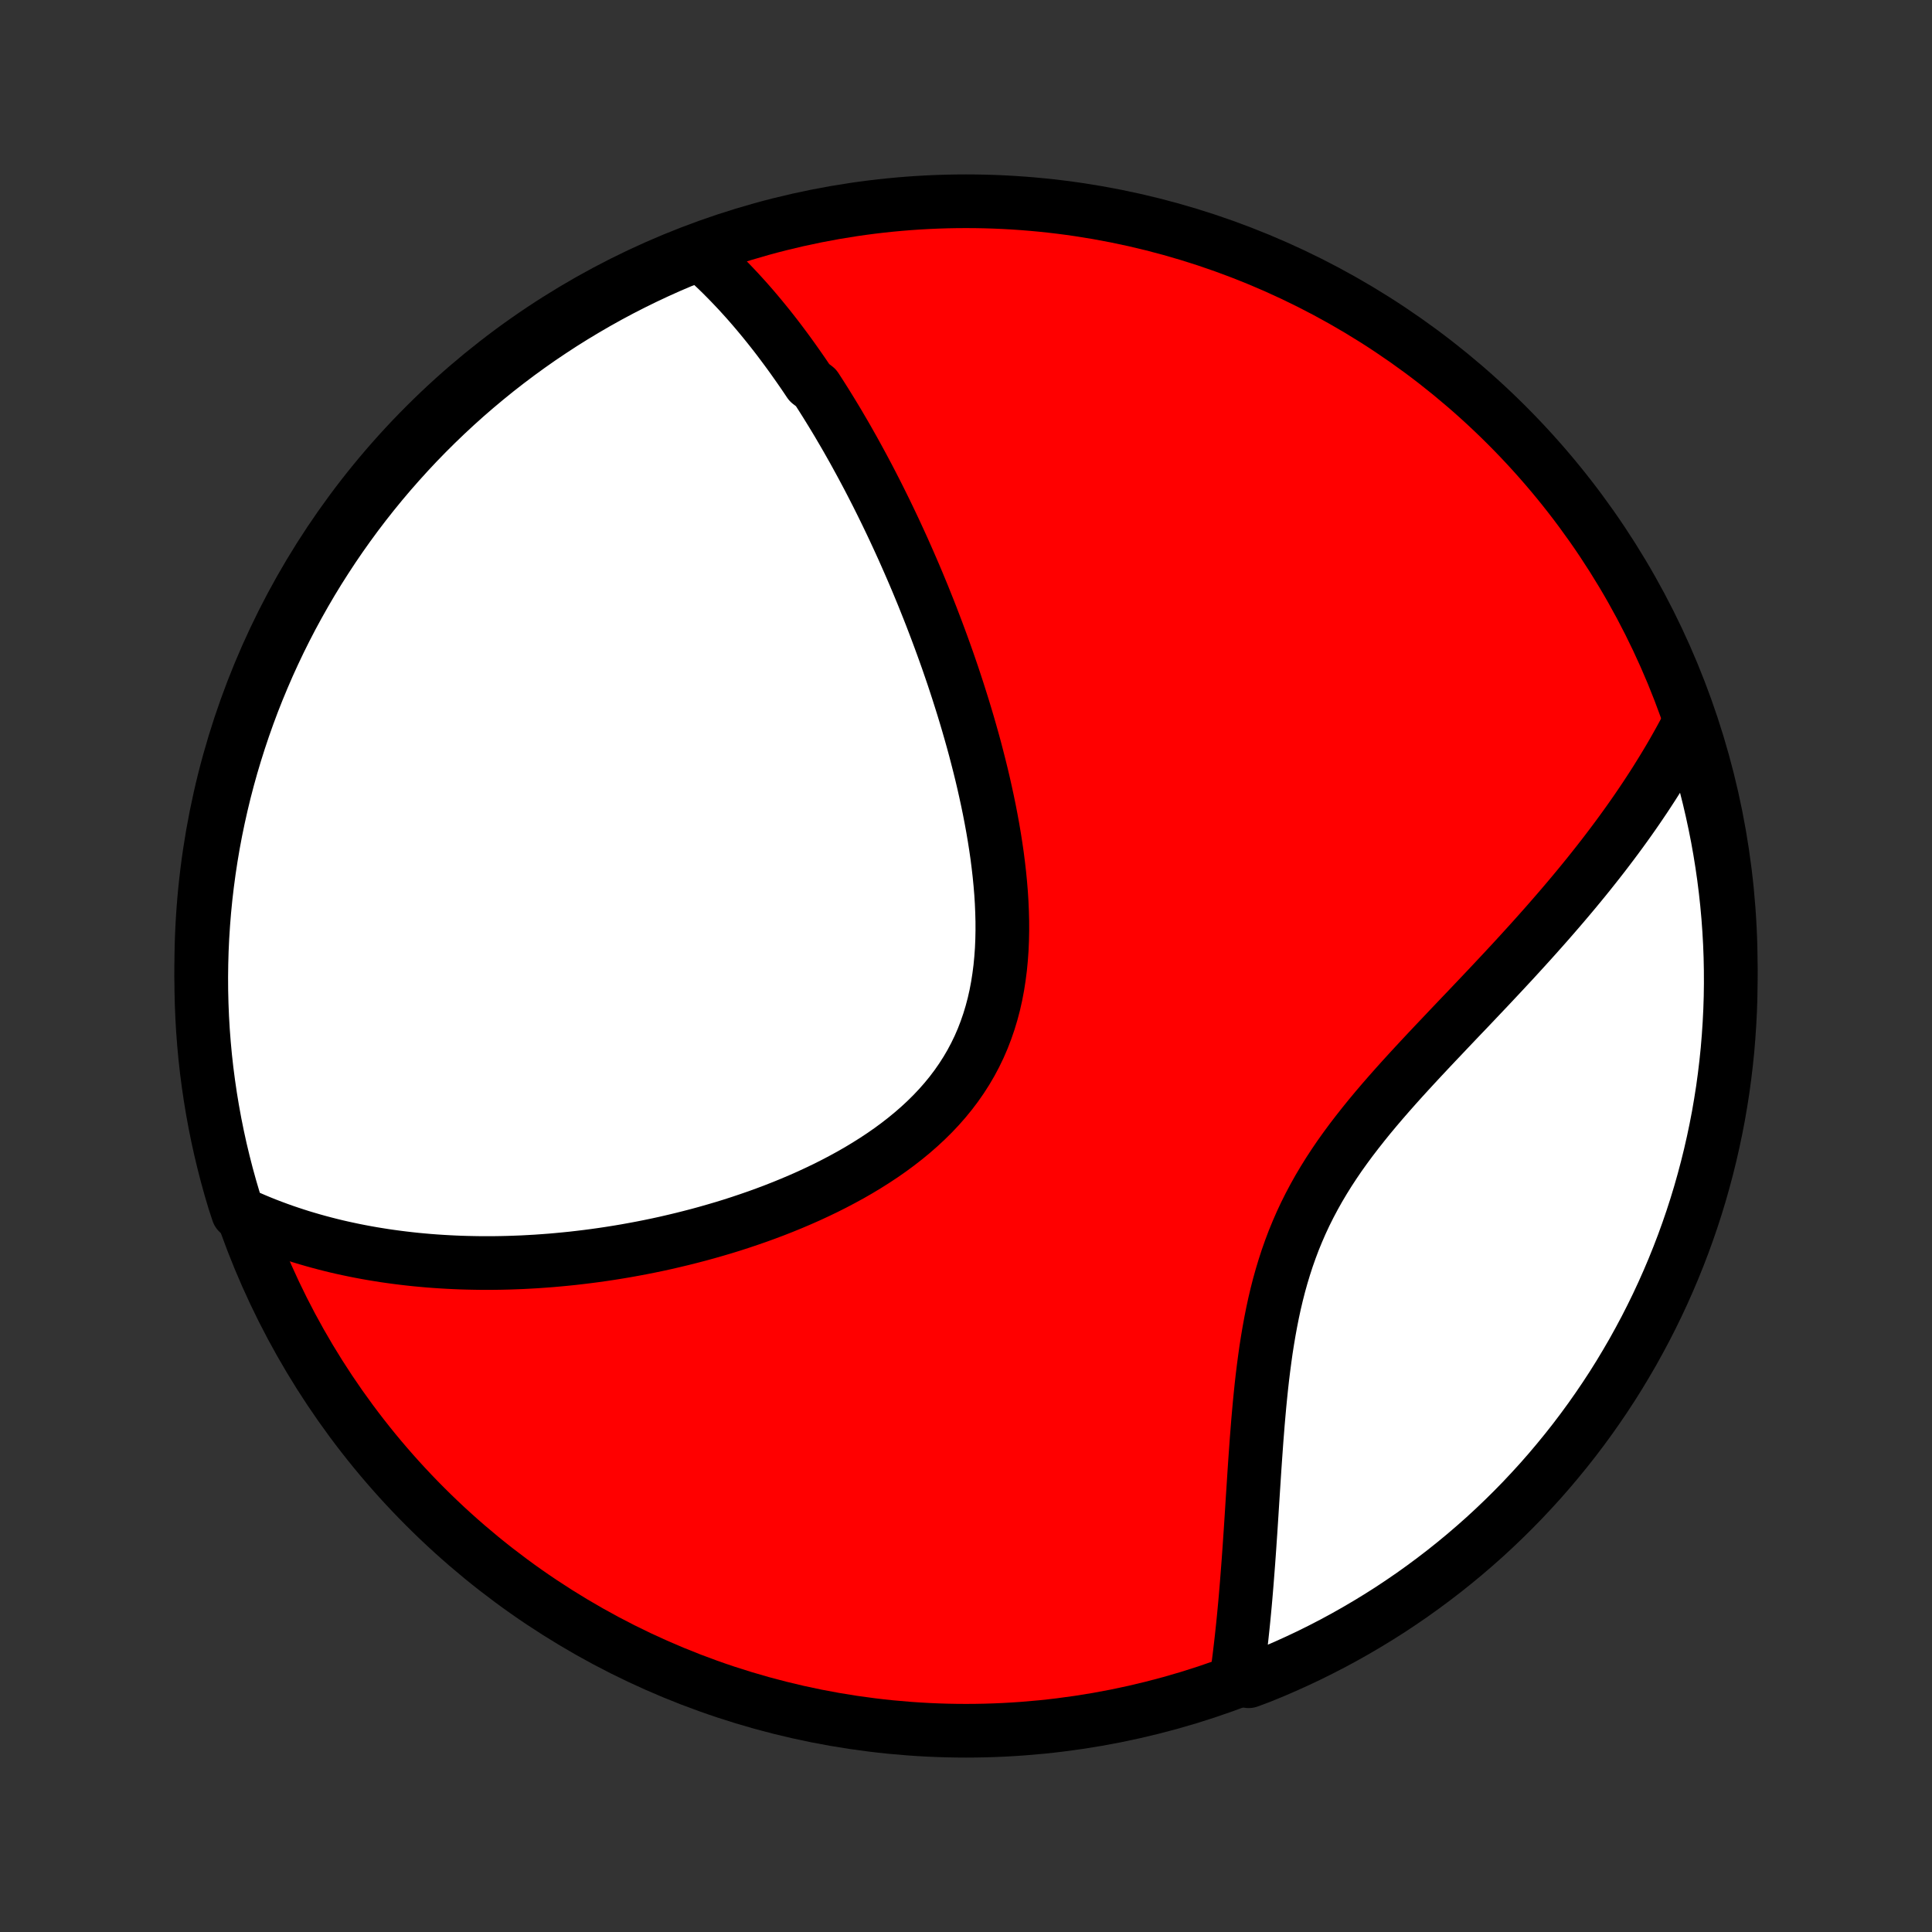 <?xml version="1.0" encoding="utf-8" standalone="no"?>
<!DOCTYPE svg PUBLIC "-//W3C//DTD SVG 1.1//EN"
  "http://www.w3.org/Graphics/SVG/1.1/DTD/svg11.dtd">
<!-- Created with matplotlib (http://matplotlib.org/) -->
<svg height="72pt" version="1.1" viewBox="0 0 72 72" width="72pt" xmlns="http://www.w3.org/2000/svg" xmlns:xlink="http://www.w3.org/1999/xlink">
 <rect x="0" y="0" width="72" height="72" fill="#333333" stroke="none"/>
 <defs>
  <style type="text/css">
*{stroke-linecap:butt;stroke-linejoin:round;}
  </style>
 </defs>
 <g id="figure_1">
  <g id="patch_1">
   <path d="
M0 72
L72 72
L72 0
L0 0
z
" style="fill:none;"/>
  </g>
  <g id="axes_1">
   <g id="PatchCollection_1">
    <defs>
     <path d="
M36 -7.5
C43.558 -7.5 50.808 -10.503 56.153 -15.848
C61.497 -21.192 64.5 -28.442 64.5 -36
C64.5 -43.558 61.497 -50.808 56.153 -56.153
C50.808 -61.497 43.558 -64.5 36 -64.5
C28.442 -64.5 21.192 -61.497 15.848 -56.153
C10.503 -50.808 7.5 -43.558 7.5 -36
C7.5 -28.442 10.503 -21.192 15.848 -15.848
C21.192 -10.503 28.442 -7.5 36 -7.5
z
" id="C0_0_a811fe30f3"/>
     <path d="
M26.098 -62.524
L26.264 -62.377
L26.427 -62.229
L26.588 -62.079
L26.747 -61.928
L26.904 -61.775
L27.058 -61.62
L27.21 -61.465
L27.36 -61.308
L27.509 -61.15
L27.655 -60.99
L27.8 -60.83
L27.943 -60.668
L28.084 -60.505
L28.224 -60.34
L28.362 -60.175
L28.499 -60.008
L28.634 -59.841
L28.768 -59.672
L28.901 -59.502
L29.032 -59.331
L29.162 -59.158
L29.291 -58.985
L29.419 -58.81
L29.546 -58.634
L29.671 -58.457
L29.796 -58.279
L29.92 -58.1
L30.043 -57.919
L30.165 -57.737
L30.406 -57.554
L30.526 -57.369
L30.645 -57.183
L30.763 -56.996
L30.88 -56.807
L30.997 -56.617
L31.113 -56.426
L31.229 -56.233
L31.343 -56.038
L31.458 -55.842
L31.572 -55.645
L31.685 -55.445
L31.798 -55.245
L31.91 -55.042
L32.022 -54.837
L32.134 -54.631
L32.245 -54.423
L32.356 -54.214
L32.466 -54.002
L32.576 -53.788
L32.686 -53.573
L32.795 -53.355
L32.904 -53.135
L33.013 -52.913
L33.121 -52.689
L33.229 -52.463
L33.337 -52.234
L33.444 -52.003
L33.551 -51.77
L33.658 -51.535
L33.764 -51.296
L33.87 -51.056
L33.976 -50.812
L34.082 -50.566
L34.187 -50.318
L34.291 -50.067
L34.396 -49.813
L34.499 -49.556
L34.603 -49.296
L34.706 -49.034
L34.808 -48.768
L34.91 -48.5
L35.011 -48.229
L35.112 -47.954
L35.212 -47.677
L35.312 -47.396
L35.41 -47.112
L35.508 -46.826
L35.604 -46.536
L35.7 -46.242
L35.794 -45.946
L35.888 -45.647
L35.98 -45.344
L36.071 -45.038
L36.16 -44.729
L36.248 -44.417
L36.334 -44.102
L36.417 -43.784
L36.499 -43.463
L36.579 -43.139
L36.656 -42.813
L36.73 -42.483
L36.802 -42.151
L36.871 -41.816
L36.936 -41.479
L36.998 -41.14
L37.056 -40.798
L37.11 -40.455
L37.16 -40.11
L37.204 -39.764
L37.244 -39.416
L37.278 -39.067
L37.307 -38.717
L37.329 -38.367
L37.344 -38.016
L37.353 -37.666
L37.354 -37.316
L37.347 -36.967
L37.332 -36.619
L37.307 -36.273
L37.274 -35.929
L37.23 -35.587
L37.177 -35.247
L37.113 -34.911
L37.038 -34.579
L36.951 -34.25
L36.853 -33.926
L36.743 -33.607
L36.622 -33.293
L36.488 -32.984
L36.342 -32.682
L36.184 -32.385
L36.014 -32.095
L35.832 -31.811
L35.639 -31.534
L35.435 -31.264
L35.22 -31.001
L34.995 -30.745
L34.76 -30.496
L34.516 -30.255
L34.263 -30.02
L34.002 -29.792
L33.734 -29.572
L33.459 -29.358
L33.178 -29.151
L32.891 -28.951
L32.598 -28.757
L32.301 -28.57
L32.001 -28.389
L31.696 -28.214
L31.388 -28.046
L31.078 -27.883
L30.766 -27.726
L30.451 -27.575
L30.136 -27.429
L29.819 -27.289
L29.502 -27.154
L29.184 -27.024
L28.866 -26.899
L28.548 -26.779
L28.231 -26.664
L27.914 -26.554
L27.598 -26.448
L27.283 -26.346
L26.969 -26.249
L26.656 -26.157
L26.345 -26.068
L26.035 -25.983
L25.727 -25.903
L25.421 -25.826
L25.116 -25.753
L24.814 -25.683
L24.513 -25.617
L24.215 -25.555
L23.918 -25.496
L23.624 -25.441
L23.331 -25.388
L23.041 -25.339
L22.753 -25.293
L22.467 -25.25
L22.184 -25.21
L21.902 -25.173
L21.623 -25.139
L21.346 -25.107
L21.07 -25.079
L20.798 -25.053
L20.527 -25.029
L20.258 -25.009
L19.991 -24.99
L19.727 -24.975
L19.464 -24.961
L19.203 -24.951
L18.945 -24.942
L18.688 -24.936
L18.433 -24.932
L18.18 -24.931
L17.928 -24.931
L17.679 -24.935
L17.431 -24.94
L17.184 -24.947
L16.94 -24.957
L16.697 -24.969
L16.455 -24.983
L16.215 -24.999
L15.976 -25.017
L15.739 -25.038
L15.503 -25.06
L15.269 -25.085
L15.036 -25.112
L14.804 -25.141
L14.573 -25.172
L14.343 -25.205
L14.115 -25.241
L13.888 -25.278
L13.661 -25.318
L13.436 -25.36
L13.212 -25.404
L12.988 -25.451
L12.766 -25.499
L12.544 -25.55
L12.323 -25.604
L12.103 -25.66
L11.884 -25.718
L11.665 -25.779
L11.448 -25.842
L11.231 -25.907
L11.014 -25.976
L10.798 -26.047
L10.583 -26.12
L10.368 -26.197
L10.154 -26.276
L9.94 -26.358
L9.727 -26.443
L9.515 -26.531
L9.302 -26.623
L9.091 -26.717
L8.871 -26.815
L8.723 -27.266
L8.583 -27.741
L8.451 -28.218
L8.328 -28.698
L8.213 -29.179
L8.107 -29.663
L8.009 -30.149
L7.92 -30.637
L7.839 -31.126
L7.767 -31.617
L7.703 -32.109
L7.648 -32.602
L7.602 -33.097
L7.564 -33.592
L7.535 -34.088
L7.515 -34.585
L7.503 -35.082
L7.5 -35.579
L7.506 -36.076
L7.52 -36.574
L7.543 -37.071
L7.575 -37.568
L7.615 -38.064
L7.664 -38.56
L7.722 -39.055
L7.788 -39.549
L7.863 -40.042
L7.946 -40.534
L8.038 -41.024
L8.139 -41.513
L8.248 -42
L8.365 -42.486
L8.491 -42.969
L8.625 -43.45
L8.768 -43.929
L8.919 -44.406
L9.078 -44.88
L9.245 -45.351
L9.42 -45.819
L9.604 -46.285
L9.796 -46.747
L9.995 -47.206
L10.203 -47.662
L10.418 -48.114
L10.641 -48.562
L10.872 -49.007
L11.111 -49.447
L11.357 -49.884
L11.61 -50.316
L11.871 -50.744
L12.14 -51.167
L12.415 -51.586
L12.698 -52
L12.988 -52.409
L13.285 -52.814
L13.589 -53.213
L13.899 -53.606
L14.217 -53.995
L14.541 -54.378
L14.872 -54.755
L15.209 -55.127
L15.552 -55.493
L15.902 -55.853
L16.257 -56.206
L16.619 -56.554
L16.987 -56.896
L17.36 -57.231
L17.739 -57.559
L18.124 -57.881
L18.514 -58.197
L18.909 -58.505
L19.31 -58.807
L19.716 -59.102
L20.126 -59.39
L20.542 -59.67
L20.962 -59.944
L21.387 -60.21
L21.816 -60.468
L22.25 -60.72
L22.688 -60.964
L23.129 -61.2
L23.575 -61.428
L24.025 -61.649
L24.478 -61.862
L24.934 -62.067
L25.395 -62.264
z
" id="C0_1_1d2c672158"/>
     <path d="
M62.928 -45.019
L62.819 -44.811
L62.707 -44.602
L62.593 -44.393
L62.476 -44.184
L62.357 -43.974
L62.235 -43.764
L62.11 -43.554
L61.983 -43.344
L61.853 -43.133
L61.721 -42.921
L61.586 -42.709
L61.448 -42.497
L61.308 -42.284
L61.164 -42.07
L61.018 -41.855
L60.869 -41.64
L60.717 -41.424
L60.562 -41.207
L60.404 -40.989
L60.243 -40.77
L60.079 -40.551
L59.912 -40.33
L59.742 -40.108
L59.569 -39.886
L59.392 -39.662
L59.213 -39.437
L59.03 -39.211
L58.844 -38.984
L58.655 -38.756
L58.462 -38.526
L58.267 -38.296
L58.068 -38.064
L57.866 -37.831
L57.661 -37.596
L57.452 -37.36
L57.241 -37.123
L57.026 -36.884
L56.808 -36.644
L56.587 -36.402
L56.364 -36.159
L56.137 -35.915
L55.908 -35.669
L55.676 -35.422
L55.441 -35.172
L55.204 -34.922
L54.965 -34.67
L54.724 -34.416
L54.48 -34.161
L54.235 -33.904
L53.989 -33.645
L53.742 -33.384
L53.493 -33.122
L53.244 -32.858
L52.995 -32.592
L52.746 -32.324
L52.497 -32.054
L52.249 -31.782
L52.003 -31.508
L51.758 -31.231
L51.516 -30.953
L51.276 -30.671
L51.04 -30.388
L50.808 -30.101
L50.58 -29.812
L50.356 -29.52
L50.139 -29.226
L49.926 -28.928
L49.721 -28.627
L49.522 -28.323
L49.331 -28.016
L49.147 -27.706
L48.971 -27.392
L48.803 -27.075
L48.643 -26.755
L48.492 -26.432
L48.35 -26.106
L48.215 -25.777
L48.09 -25.446
L47.972 -25.112
L47.863 -24.776
L47.761 -24.438
L47.666 -24.098
L47.579 -23.757
L47.498 -23.414
L47.424 -23.071
L47.356 -22.727
L47.293 -22.383
L47.235 -22.04
L47.181 -21.696
L47.133 -21.353
L47.088 -21.011
L47.046 -20.67
L47.008 -20.33
L46.973 -19.992
L46.94 -19.656
L46.91 -19.322
L46.881 -18.991
L46.855 -18.661
L46.829 -18.334
L46.806 -18.01
L46.783 -17.689
L46.761 -17.37
L46.74 -17.055
L46.72 -16.742
L46.7 -16.433
L46.68 -16.127
L46.661 -15.825
L46.642 -15.525
L46.623 -15.23
L46.604 -14.937
L46.584 -14.648
L46.565 -14.363
L46.545 -14.081
L46.525 -13.802
L46.504 -13.527
L46.483 -13.255
L46.462 -12.987
L46.44 -12.722
L46.418 -12.46
L46.395 -12.202
L46.371 -11.947
L46.347 -11.695
L46.322 -11.446
L46.296 -11.201
L46.27 -10.958
L46.243 -10.719
L46.215 -10.483
L46.187 -10.249
L46.158 -10.019
L46.128 -9.791
L46.097 -9.567
L46.532 -9.345
L46.992 -9.517
L47.45 -9.705
L47.903 -9.901
L48.353 -10.105
L48.8 -10.316
L49.242 -10.536
L49.681 -10.763
L50.115 -10.998
L50.545 -11.241
L50.97 -11.491
L51.391 -11.748
L51.808 -12.013
L52.219 -12.286
L52.626 -12.565
L53.027 -12.852
L53.423 -13.146
L53.814 -13.446
L54.2 -13.754
L54.58 -14.068
L54.954 -14.389
L55.323 -14.716
L55.685 -15.05
L56.042 -15.391
L56.393 -15.738
L56.737 -16.09
L57.075 -16.45
L57.407 -16.814
L57.732 -17.185
L58.05 -17.562
L58.362 -17.944
L58.667 -18.331
L58.965 -18.724
L59.256 -19.122
L59.54 -19.526
L59.817 -19.934
L60.087 -20.347
L60.349 -20.765
L60.603 -21.188
L60.851 -21.615
L61.09 -22.047
L61.323 -22.483
L61.547 -22.923
L61.764 -23.367
L61.972 -23.814
L62.173 -24.266
L62.366 -24.721
L62.551 -25.18
L62.728 -25.641
L62.896 -26.106
L63.057 -26.574
L63.209 -27.045
L63.353 -27.519
L63.488 -27.995
L63.615 -28.473
L63.734 -28.954
L63.844 -29.437
L63.946 -29.922
L64.04 -30.409
L64.124 -30.898
L64.201 -31.388
L64.268 -31.879
L64.327 -32.372
L64.378 -32.866
L64.419 -33.361
L64.452 -33.857
L64.477 -34.353
L64.493 -34.85
L64.5 -35.347
L64.498 -35.844
L64.488 -36.342
L64.469 -36.839
L64.441 -37.336
L64.405 -37.833
L64.36 -38.329
L64.306 -38.824
L64.244 -39.319
L64.173 -39.812
L64.094 -40.304
L64.006 -40.796
L63.909 -41.285
L63.804 -41.773
L63.691 -42.259
L63.569 -42.744
L63.438 -43.226
L63.3 -43.706
z
" id="C0_2_d7980eab04"/>
    </defs>
    <g clip-path="url(#p1bffca34e9)">
     <use style="fill:#ff0000;stroke:#000000;stroke-width:2.0;" x="0.0" xlink:href="#C0_0_a811fe30f3" y="72.0"/>
    </g>
    <g clip-path="url(#p1bffca34e9)">
     <use style="fill:#ffffff;stroke:#000000;stroke-width:2.0;" x="0.0" xlink:href="#C0_1_1d2c672158" y="72.0"/>
    </g>
    <g clip-path="url(#p1bffca34e9)">
     <use style="fill:#ffffff;stroke:#000000;stroke-width:2.0;" x="0.0" xlink:href="#C0_2_d7980eab04" y="72.0"/>
    </g>
   </g>
  </g>
 </g>
 <defs>
  <clipPath id="p1bffca34e9">
   <rect height="72.0" width="72.0" x="0.0" y="0.0"/>
  </clipPath>
 </defs>
</svg>
